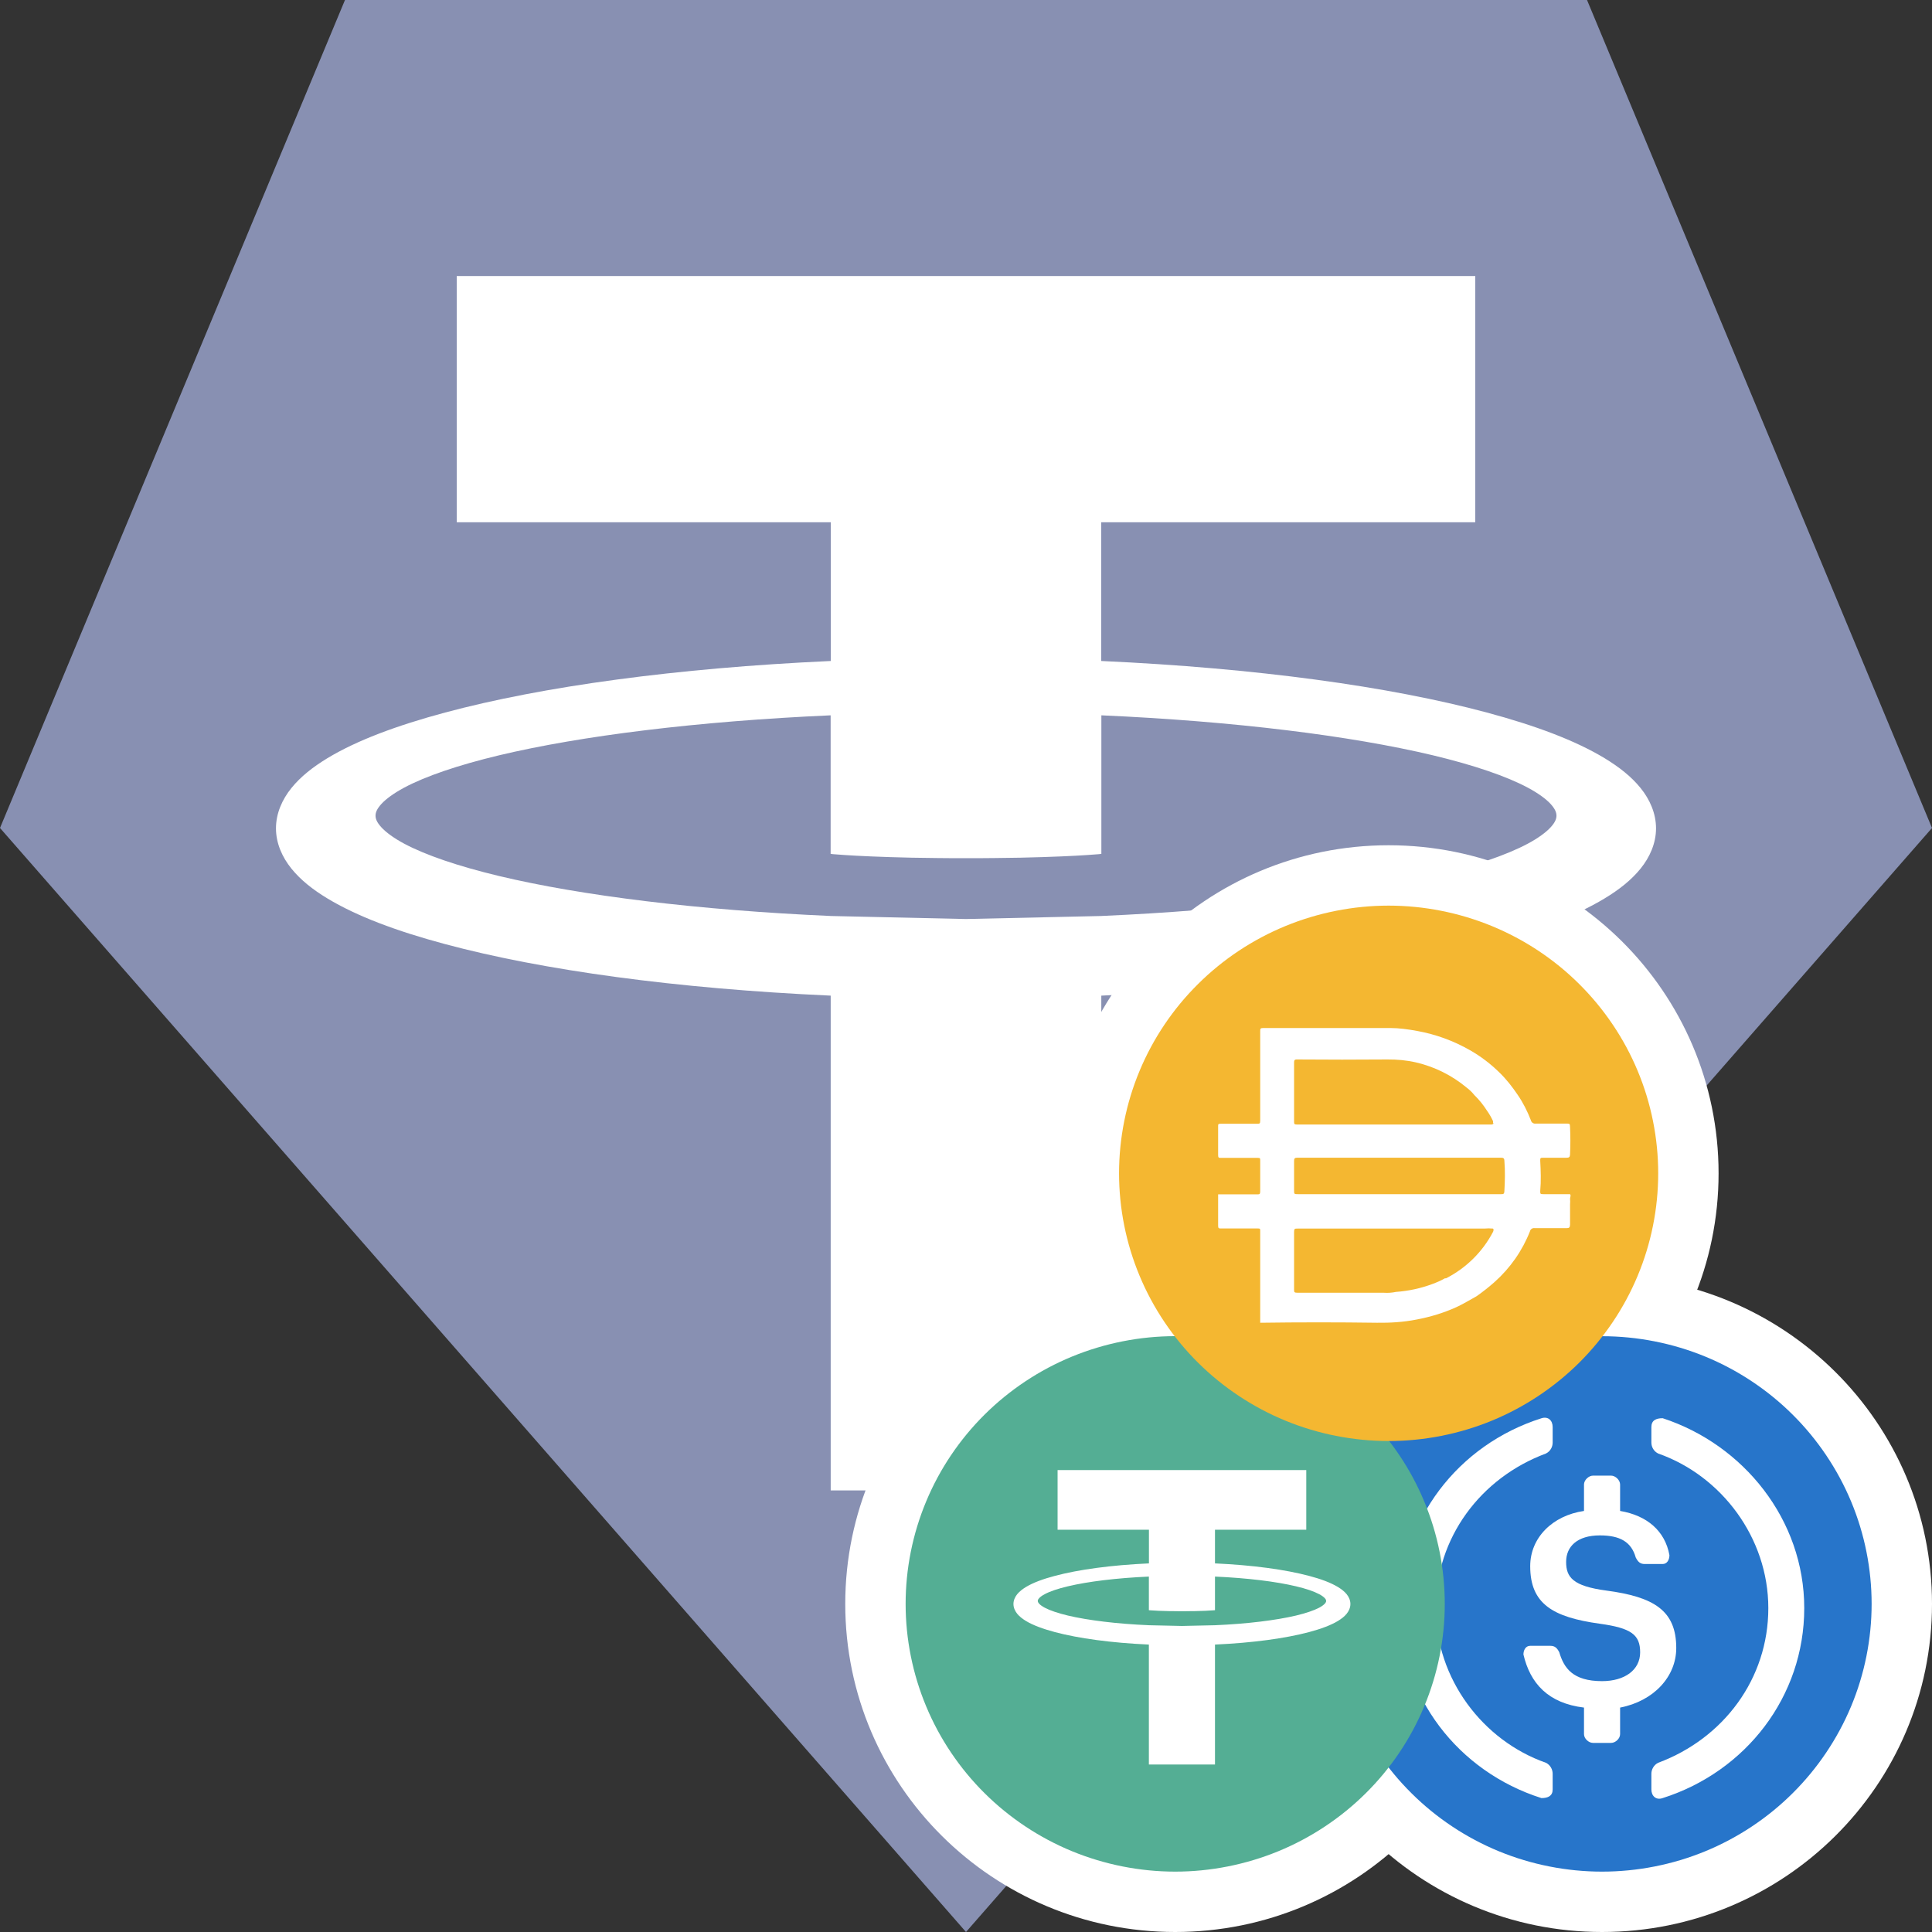 <svg width="32" height="32" viewBox="0 0 32 32" fill="none" xmlns="http://www.w3.org/2000/svg">
<rect x="0" y="0" width="32" height="32" fill="#333333" stroke="none"/>
<path d="M5.714 0H26.286L32 13.714L16 32L0 13.714L5.714 0Z" fill="#8890B2"/>
<path fill-rule="evenodd" clip-rule="evenodd" d="M7.565 4.572H16H24.435V8.65H18.24V10.948L18.259 10.949C20.793 11.065 23.013 11.368 24.628 11.802C25.436 12.019 26.092 12.265 26.577 12.558C26.819 12.705 27.02 12.863 27.173 13.052C27.326 13.241 27.429 13.472 27.429 13.72C27.429 13.967 27.326 14.198 27.173 14.387C27.02 14.576 26.819 14.735 26.577 14.881C26.092 15.174 25.436 15.421 24.629 15.637C23.013 16.071 20.793 16.375 18.259 16.49L18.241 16.491V24.686H16H13.759V16.491L13.741 16.49C11.207 16.375 8.987 16.071 7.371 15.637C6.564 15.421 5.908 15.174 5.423 14.881C5.181 14.735 4.98 14.576 4.827 14.387C4.674 14.198 4.571 13.967 4.571 13.72C4.571 13.472 4.674 13.241 4.827 13.052C4.98 12.863 5.181 12.705 5.423 12.558C5.908 12.265 6.564 12.019 7.372 11.802C8.987 11.368 11.207 11.065 13.741 10.949L13.76 10.948V8.65H7.565V4.572ZM13.768 15.172L16 15.222L18.232 15.172C20.441 15.075 22.37 14.835 23.732 14.51C24.413 14.347 24.953 14.162 25.305 13.974C25.481 13.88 25.609 13.784 25.684 13.702C25.759 13.62 25.78 13.561 25.78 13.51C25.78 13.459 25.759 13.4 25.684 13.317C25.609 13.235 25.481 13.14 25.305 13.046C24.954 12.858 24.413 12.673 23.733 12.51C22.373 12.186 20.448 11.946 18.242 11.848V14.143L18.198 14.148C18.14 14.152 17.938 14.17 17.572 14.185C17.389 14.193 17.166 14.2 16.9 14.206C16.767 14.208 16.623 14.21 16.468 14.212C16.391 14.213 16.311 14.213 16.228 14.214H16H15.772C15.689 14.213 15.609 14.213 15.532 14.212C15.377 14.21 15.233 14.208 15.1 14.206C14.835 14.2 14.611 14.193 14.428 14.185C14.062 14.17 13.859 14.152 13.802 14.148L13.758 14.143V11.848C11.552 11.946 9.627 12.186 8.267 12.51C7.586 12.673 7.046 12.858 6.694 13.046C6.519 13.14 6.391 13.235 6.316 13.317C6.241 13.4 6.22 13.459 6.22 13.51C6.22 13.561 6.241 13.62 6.316 13.702C6.391 13.784 6.519 13.88 6.695 13.974C7.047 14.162 7.587 14.347 8.268 14.51C9.63 14.835 11.559 15.075 13.768 15.172Z" fill="white"/>
<path d="M26.535 31.5C29.274 31.5 31.5 29.294 31.5 26.566C31.5 23.838 29.274 21.632 26.535 21.632C23.796 21.632 21.57 23.838 21.57 26.566C21.57 29.294 23.796 31.5 26.535 31.5Z" fill="white" stroke="white"/>
<path d="M19.465 31.5C22.204 31.5 24.43 29.294 24.43 26.566C24.43 23.837 22.204 21.631 19.465 21.631C16.726 21.631 14.5 23.837 14.5 26.566C14.5 29.294 16.726 31.5 19.465 31.5Z" fill="white" stroke="white"/>
<path d="M23 24.368C25.739 24.368 27.965 22.163 27.965 19.434C27.965 16.706 25.739 14.5 23 14.5C20.261 14.5 18.035 16.706 18.035 19.434C18.035 22.163 20.261 24.368 23 24.368Z" fill="white" stroke="white"/>
<path fill-rule="evenodd" clip-rule="evenodd" d="M31 26.566C31 25.986 30.884 25.405 30.66 24.869C30.436 24.333 30.105 23.841 29.692 23.431C29.279 23.02 28.784 22.691 28.244 22.469C27.704 22.247 27.119 22.132 26.535 22.132C25.951 22.132 25.366 22.247 24.826 22.469C24.286 22.691 23.791 23.02 23.378 23.431C22.964 23.841 22.633 24.333 22.41 24.869C22.186 25.405 22.07 25.986 22.07 26.566C22.07 27.146 22.186 27.727 22.41 28.263C22.633 28.799 22.964 29.291 23.378 29.701C23.791 30.112 24.286 30.441 24.826 30.663C25.366 30.885 25.951 31 26.535 31C27.119 31 27.704 30.885 28.244 30.663C28.784 30.441 29.279 30.112 29.692 29.701C30.105 29.291 30.436 28.799 30.66 28.263C30.884 27.727 31 27.146 31 26.566Z" fill="#2775CA"/>
<path fill-rule="evenodd" clip-rule="evenodd" d="M25.717 29.638C25.717 29.746 25.641 29.782 25.531 29.782C24.153 29.344 23.186 28.1 23.186 26.636C23.186 25.173 24.153 23.928 25.531 23.491C25.642 23.455 25.717 23.527 25.717 23.637C25.717 23.722 25.717 23.808 25.717 23.892C25.717 23.967 25.678 24.039 25.605 24.075C24.525 24.477 23.781 25.467 23.781 26.636C23.781 27.809 24.562 28.831 25.605 29.197C25.678 29.233 25.717 29.308 25.717 29.38C25.717 29.466 25.717 29.552 25.717 29.638Z" fill="white"/>
<path fill-rule="evenodd" clip-rule="evenodd" d="M26.834 28.723C26.834 28.796 26.758 28.868 26.684 28.868C26.585 28.868 26.485 28.868 26.386 28.868C26.312 28.868 26.236 28.796 26.236 28.723C26.236 28.577 26.236 28.43 26.236 28.283C25.641 28.211 25.345 27.881 25.233 27.404C25.233 27.332 25.269 27.26 25.345 27.26C25.456 27.26 25.567 27.26 25.678 27.26C25.754 27.26 25.791 27.296 25.827 27.368C25.903 27.626 26.05 27.845 26.535 27.845C26.907 27.845 27.166 27.662 27.166 27.368C27.166 27.077 27.02 26.966 26.498 26.894C25.717 26.786 25.345 26.564 25.345 25.941C25.345 25.467 25.717 25.101 26.236 25.026C26.236 24.88 26.236 24.734 26.236 24.588C26.236 24.516 26.312 24.441 26.386 24.441C26.485 24.441 26.585 24.441 26.684 24.441C26.758 24.441 26.834 24.516 26.834 24.588C26.834 24.734 26.834 24.88 26.834 25.026C27.279 25.101 27.578 25.356 27.651 25.758C27.651 25.833 27.614 25.905 27.538 25.905C27.44 25.905 27.341 25.905 27.242 25.905C27.166 25.905 27.13 25.869 27.093 25.797C27.02 25.539 26.834 25.431 26.498 25.431C26.126 25.431 25.94 25.614 25.94 25.869C25.94 26.124 26.05 26.271 26.608 26.345C27.392 26.45 27.764 26.673 27.764 27.296C27.764 27.77 27.392 28.175 26.834 28.283V28.723Z" fill="white"/>
<path fill-rule="evenodd" clip-rule="evenodd" d="M27.539 29.782C27.428 29.821 27.352 29.746 27.352 29.638C27.352 29.552 27.352 29.466 27.352 29.38C27.352 29.308 27.392 29.233 27.465 29.197C28.545 28.795 29.289 27.808 29.289 26.636C29.289 25.466 28.508 24.441 27.465 24.075C27.392 24.039 27.352 23.967 27.352 23.892C27.352 23.807 27.352 23.722 27.352 23.637C27.352 23.526 27.428 23.49 27.539 23.49C28.88 23.928 29.884 25.173 29.884 26.636C29.884 28.1 28.917 29.344 27.539 29.782Z" fill="white"/>
<path fill-rule="evenodd" clip-rule="evenodd" d="M23.93 26.566C23.93 25.985 23.814 25.405 23.59 24.869C23.367 24.332 23.036 23.84 22.622 23.43C22.209 23.02 21.714 22.691 21.174 22.469C20.634 22.247 20.049 22.131 19.465 22.131C18.881 22.131 18.296 22.247 17.756 22.469C17.216 22.691 16.721 23.02 16.308 23.43C15.895 23.84 15.563 24.332 15.34 24.869C15.116 25.405 15 25.985 15 26.566C15 27.146 15.116 27.726 15.34 28.262C15.563 28.799 15.895 29.291 16.308 29.701C16.721 30.111 17.216 30.44 17.756 30.662C18.296 30.884 18.881 31 19.465 31C20.049 31 20.634 30.884 21.174 30.662C21.714 30.44 22.209 30.111 22.622 29.701C23.036 29.291 23.367 28.799 23.59 28.262C23.814 27.726 23.93 27.146 23.93 26.566Z" fill="#54AE94"/>
<path fill-rule="evenodd" clip-rule="evenodd" d="M17.517 24.349H19.577H21.636V25.337H20.124V25.895L20.128 25.895C20.747 25.923 21.289 25.997 21.684 26.102C21.881 26.154 22.041 26.214 22.159 26.285C22.218 26.321 22.268 26.359 22.305 26.405C22.342 26.451 22.367 26.507 22.367 26.567C22.367 26.627 22.342 26.683 22.305 26.729C22.268 26.775 22.218 26.813 22.159 26.849C22.041 26.92 21.881 26.979 21.684 27.032C21.289 27.137 20.747 27.211 20.128 27.239L20.124 27.239V29.226H19.577H19.029V27.239L19.025 27.239C18.406 27.211 17.864 27.137 17.47 27.032C17.273 26.979 17.112 26.92 16.994 26.849C16.935 26.813 16.886 26.775 16.848 26.729C16.811 26.683 16.786 26.627 16.786 26.567C16.786 26.507 16.811 26.451 16.848 26.405C16.886 26.359 16.935 26.321 16.994 26.285C17.112 26.214 17.273 26.154 17.47 26.102C17.864 25.997 18.406 25.923 19.025 25.895L19.03 25.895V25.337H17.517V24.349ZM19.032 26.919L19.577 26.931L20.122 26.919C20.661 26.896 21.132 26.837 21.465 26.759C21.631 26.719 21.763 26.674 21.849 26.629C21.892 26.606 21.923 26.583 21.942 26.563C21.96 26.543 21.965 26.529 21.965 26.516C21.965 26.504 21.96 26.489 21.942 26.47C21.923 26.45 21.892 26.426 21.849 26.404C21.763 26.358 21.631 26.313 21.465 26.274C21.133 26.195 20.663 26.137 20.124 26.113V26.67L20.113 26.671C20.099 26.672 20.05 26.676 19.961 26.68C19.916 26.682 19.861 26.684 19.796 26.685C19.764 26.686 19.729 26.686 19.691 26.686L19.633 26.687H19.577H19.521L19.462 26.686C19.425 26.686 19.39 26.686 19.357 26.685C19.292 26.684 19.238 26.682 19.193 26.68C19.104 26.676 19.054 26.672 19.04 26.671L19.029 26.67V26.113C18.491 26.137 18.021 26.195 17.689 26.274C17.522 26.313 17.39 26.358 17.305 26.404C17.262 26.426 17.23 26.45 17.212 26.47C17.194 26.489 17.189 26.504 17.189 26.516C17.189 26.529 17.194 26.543 17.212 26.563C17.23 26.583 17.262 26.606 17.305 26.629C17.39 26.674 17.522 26.719 17.689 26.759C18.021 26.837 18.492 26.896 19.032 26.919Z" fill="white"/>
<path fill-rule="evenodd" clip-rule="evenodd" d="M27.465 19.434C27.465 18.854 27.349 18.273 27.125 17.737C26.902 17.201 26.57 16.709 26.157 16.299C25.744 15.888 25.249 15.56 24.709 15.338C24.169 15.116 23.584 15 23 15C22.416 15 21.831 15.116 21.291 15.338C20.751 15.56 20.256 15.888 19.843 16.299C19.429 16.709 19.098 17.201 18.875 17.737C18.651 18.273 18.535 18.854 18.535 19.434C18.535 20.015 18.651 20.595 18.875 21.131C19.098 21.667 19.429 22.159 19.843 22.57C20.256 22.98 20.751 23.309 21.291 23.531C21.831 23.753 22.416 23.868 23 23.868C23.584 23.868 24.169 23.753 24.709 23.531C25.249 23.309 25.744 22.98 26.157 22.57C26.57 22.159 26.902 21.667 27.125 21.131C27.349 20.595 27.465 20.015 27.465 19.434Z" fill="#F4B731"/>
<path fill-rule="evenodd" clip-rule="evenodd" d="M20.873 20.388V21.905L20.873 21.906V21.909C21.518 21.9 22.164 21.9 22.809 21.909C23.029 21.912 23.248 21.898 23.462 21.856C23.689 21.813 23.912 21.746 24.121 21.651C24.212 21.609 24.299 21.559 24.387 21.509L24.387 21.509C24.41 21.496 24.433 21.483 24.456 21.47C24.56 21.397 24.66 21.318 24.755 21.234C25.014 21.003 25.215 20.715 25.341 20.394C25.349 20.358 25.385 20.335 25.422 20.342H25.949C25.991 20.342 26.005 20.328 26.005 20.281V19.949C26.008 19.917 26.008 19.885 26.005 19.853C26.005 19.845 26.007 19.837 26.009 19.828C26.014 19.812 26.018 19.796 26.005 19.779H25.564C25.511 19.779 25.511 19.774 25.511 19.727C25.526 19.56 25.52 19.392 25.511 19.225C25.508 19.176 25.52 19.176 25.559 19.176H25.944C25.989 19.176 26.003 19.165 26.005 19.121C26.012 18.97 26.012 18.82 26.005 18.671C26.004 18.641 26.003 18.626 25.995 18.618C25.987 18.61 25.971 18.61 25.938 18.61H25.439C25.4 18.617 25.363 18.591 25.355 18.552C25.298 18.405 25.227 18.264 25.137 18.133C25.049 18.003 24.952 17.878 24.839 17.768C24.692 17.623 24.528 17.497 24.348 17.395C24.078 17.24 23.782 17.132 23.474 17.076C23.325 17.049 23.174 17.027 23.022 17.027H20.929C20.873 17.027 20.873 17.038 20.873 17.082V18.561C20.873 18.613 20.862 18.613 20.82 18.613H20.221C20.176 18.613 20.176 18.621 20.176 18.651V19.134C20.176 19.178 20.19 19.178 20.223 19.178H20.829C20.873 19.178 20.873 19.186 20.873 19.219V19.735C20.873 19.782 20.859 19.782 20.823 19.782H20.176V20.303C20.176 20.347 20.19 20.347 20.223 20.347H20.829C20.873 20.347 20.873 20.352 20.873 20.388ZM24.861 19.779H23.165H21.501C21.467 19.779 21.45 19.779 21.442 19.77C21.434 19.762 21.434 19.746 21.434 19.715V19.227C21.434 19.189 21.445 19.175 21.487 19.175H24.864C24.901 19.175 24.917 19.189 24.917 19.221C24.931 19.391 24.927 19.562 24.917 19.732C24.915 19.779 24.897 19.779 24.861 19.779ZM24.728 18.604C24.732 18.592 24.732 18.578 24.728 18.566C24.699 18.505 24.666 18.447 24.627 18.393C24.568 18.3 24.499 18.215 24.42 18.138C24.383 18.091 24.34 18.05 24.292 18.014C24.05 17.812 23.763 17.669 23.454 17.597C23.299 17.561 23.14 17.547 22.98 17.548C22.481 17.552 21.981 17.552 21.482 17.548C21.44 17.547 21.434 17.564 21.434 17.6V18.574C21.434 18.615 21.434 18.626 21.487 18.626H24.707L24.707 18.626C24.709 18.626 24.735 18.621 24.741 18.604H24.728ZM24.585 20.349C24.632 20.344 24.68 20.344 24.728 20.349V20.35C24.749 20.36 24.731 20.399 24.73 20.402L24.73 20.402C24.558 20.732 24.286 21.002 23.951 21.173H23.932C23.867 21.211 23.798 21.24 23.728 21.266C23.534 21.339 23.33 21.383 23.122 21.398C23.056 21.412 22.987 21.417 22.919 21.412H21.49C21.434 21.412 21.434 21.4 21.434 21.357V20.404C21.434 20.349 21.448 20.349 21.49 20.349H24.585Z" fill="white"/>
</svg>

